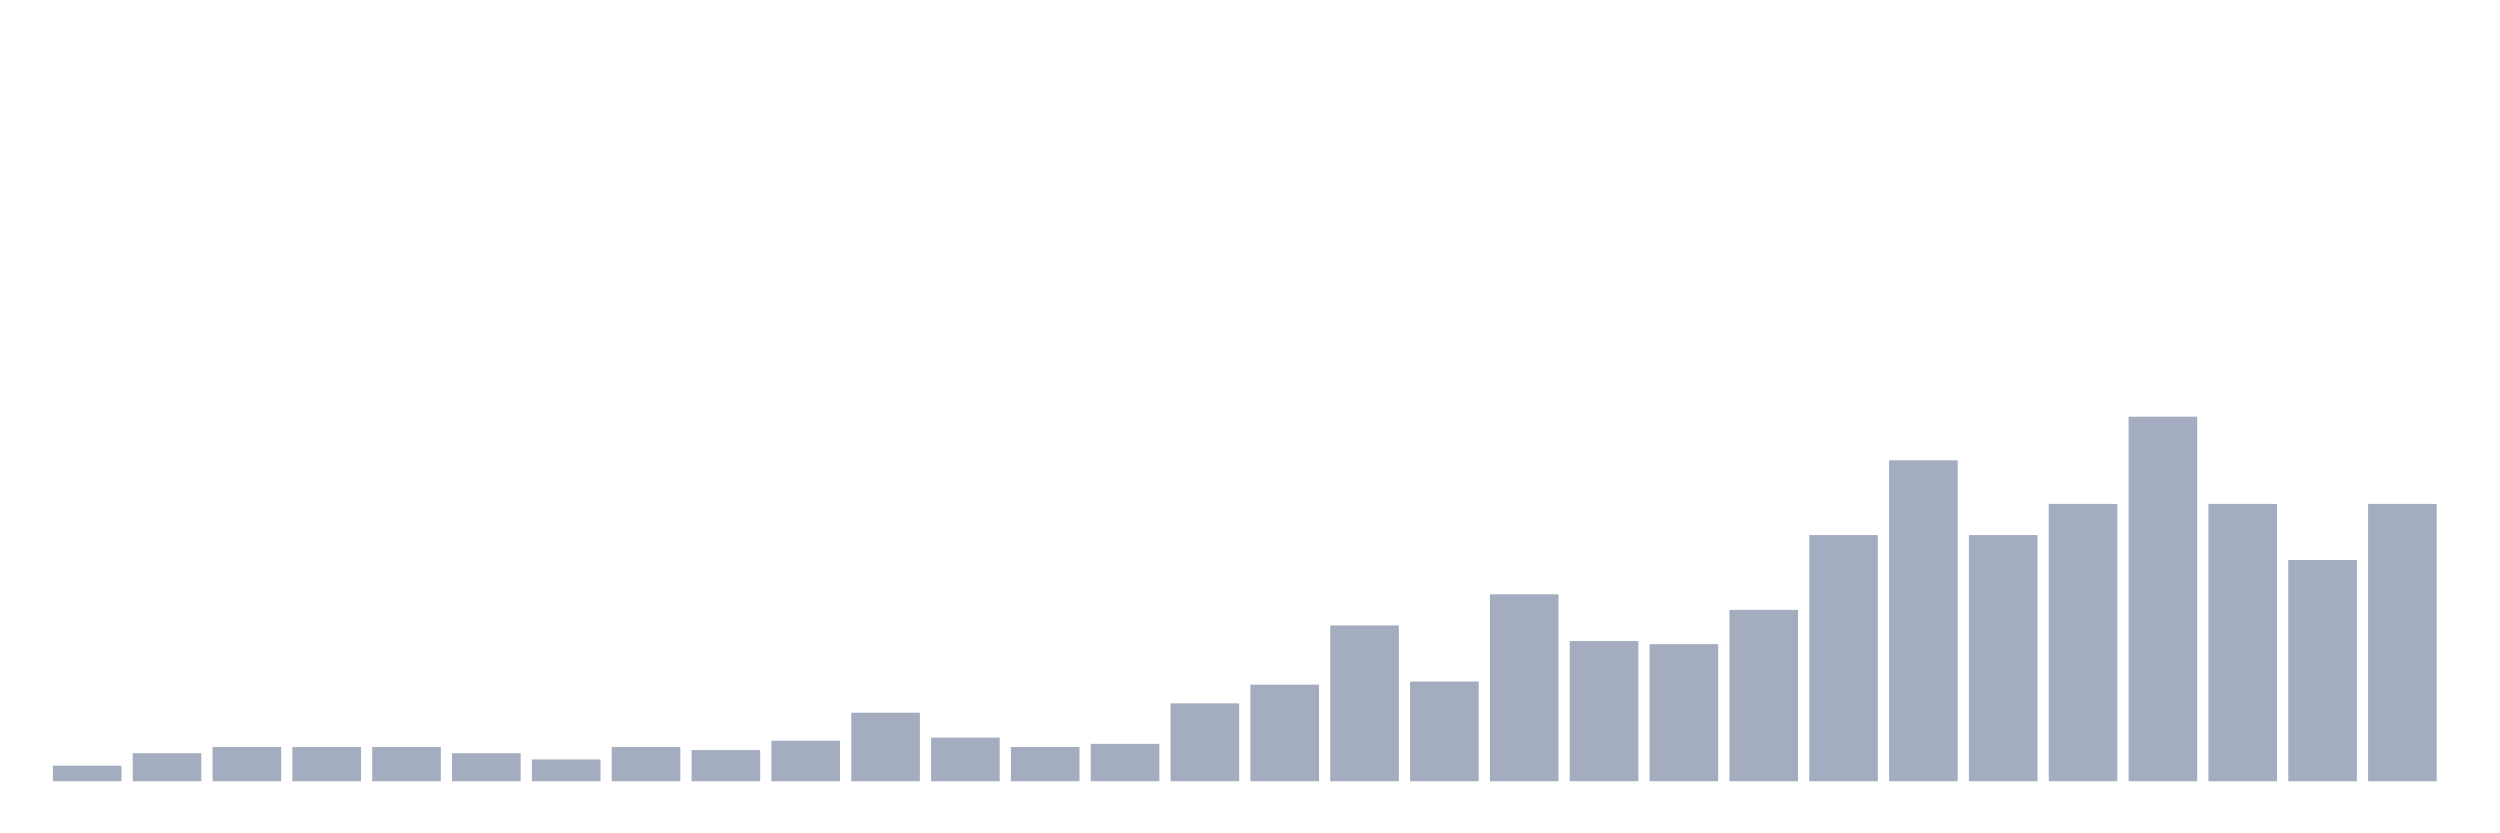 <svg xmlns="http://www.w3.org/2000/svg" viewBox="0 0 480 160"><g transform="translate(10,10)"><rect class="bar" x="0.153" width="13.175" y="137.009" height="2.991" fill="rgb(164,173,192)"></rect><rect class="bar" x="15.482" width="13.175" y="134.615" height="5.385" fill="rgb(164,173,192)"></rect><rect class="bar" x="30.81" width="13.175" y="133.419" height="6.581" fill="rgb(164,173,192)"></rect><rect class="bar" x="46.138" width="13.175" y="133.419" height="6.581" fill="rgb(164,173,192)"></rect><rect class="bar" x="61.466" width="13.175" y="133.419" height="6.581" fill="rgb(164,173,192)"></rect><rect class="bar" x="76.794" width="13.175" y="134.615" height="5.385" fill="rgb(164,173,192)"></rect><rect class="bar" x="92.123" width="13.175" y="135.812" height="4.188" fill="rgb(164,173,192)"></rect><rect class="bar" x="107.451" width="13.175" y="133.419" height="6.581" fill="rgb(164,173,192)"></rect><rect class="bar" x="122.779" width="13.175" y="134.017" height="5.983" fill="rgb(164,173,192)"></rect><rect class="bar" x="138.107" width="13.175" y="132.222" height="7.778" fill="rgb(164,173,192)"></rect><rect class="bar" x="153.436" width="13.175" y="126.838" height="13.162" fill="rgb(164,173,192)"></rect><rect class="bar" x="168.764" width="13.175" y="131.624" height="8.376" fill="rgb(164,173,192)"></rect><rect class="bar" x="184.092" width="13.175" y="133.419" height="6.581" fill="rgb(164,173,192)"></rect><rect class="bar" x="199.42" width="13.175" y="132.821" height="7.179" fill="rgb(164,173,192)"></rect><rect class="bar" x="214.748" width="13.175" y="125.043" height="14.957" fill="rgb(164,173,192)"></rect><rect class="bar" x="230.077" width="13.175" y="121.453" height="18.547" fill="rgb(164,173,192)"></rect><rect class="bar" x="245.405" width="13.175" y="110.085" height="29.915" fill="rgb(164,173,192)"></rect><rect class="bar" x="260.733" width="13.175" y="120.855" height="19.145" fill="rgb(164,173,192)"></rect><rect class="bar" x="276.061" width="13.175" y="104.103" height="35.897" fill="rgb(164,173,192)"></rect><rect class="bar" x="291.39" width="13.175" y="113.077" height="26.923" fill="rgb(164,173,192)"></rect><rect class="bar" x="306.718" width="13.175" y="113.675" height="26.325" fill="rgb(164,173,192)"></rect><rect class="bar" x="322.046" width="13.175" y="107.094" height="32.906" fill="rgb(164,173,192)"></rect><rect class="bar" x="337.374" width="13.175" y="92.735" height="47.265" fill="rgb(164,173,192)"></rect><rect class="bar" x="352.702" width="13.175" y="78.376" height="61.624" fill="rgb(164,173,192)"></rect><rect class="bar" x="368.031" width="13.175" y="92.735" height="47.265" fill="rgb(164,173,192)"></rect><rect class="bar" x="383.359" width="13.175" y="86.752" height="53.248" fill="rgb(164,173,192)"></rect><rect class="bar" x="398.687" width="13.175" y="70" height="70" fill="rgb(164,173,192)"></rect><rect class="bar" x="414.015" width="13.175" y="86.752" height="53.248" fill="rgb(164,173,192)"></rect><rect class="bar" x="429.344" width="13.175" y="97.521" height="42.479" fill="rgb(164,173,192)"></rect><rect class="bar" x="444.672" width="13.175" y="86.752" height="53.248" fill="rgb(164,173,192)"></rect></g></svg>